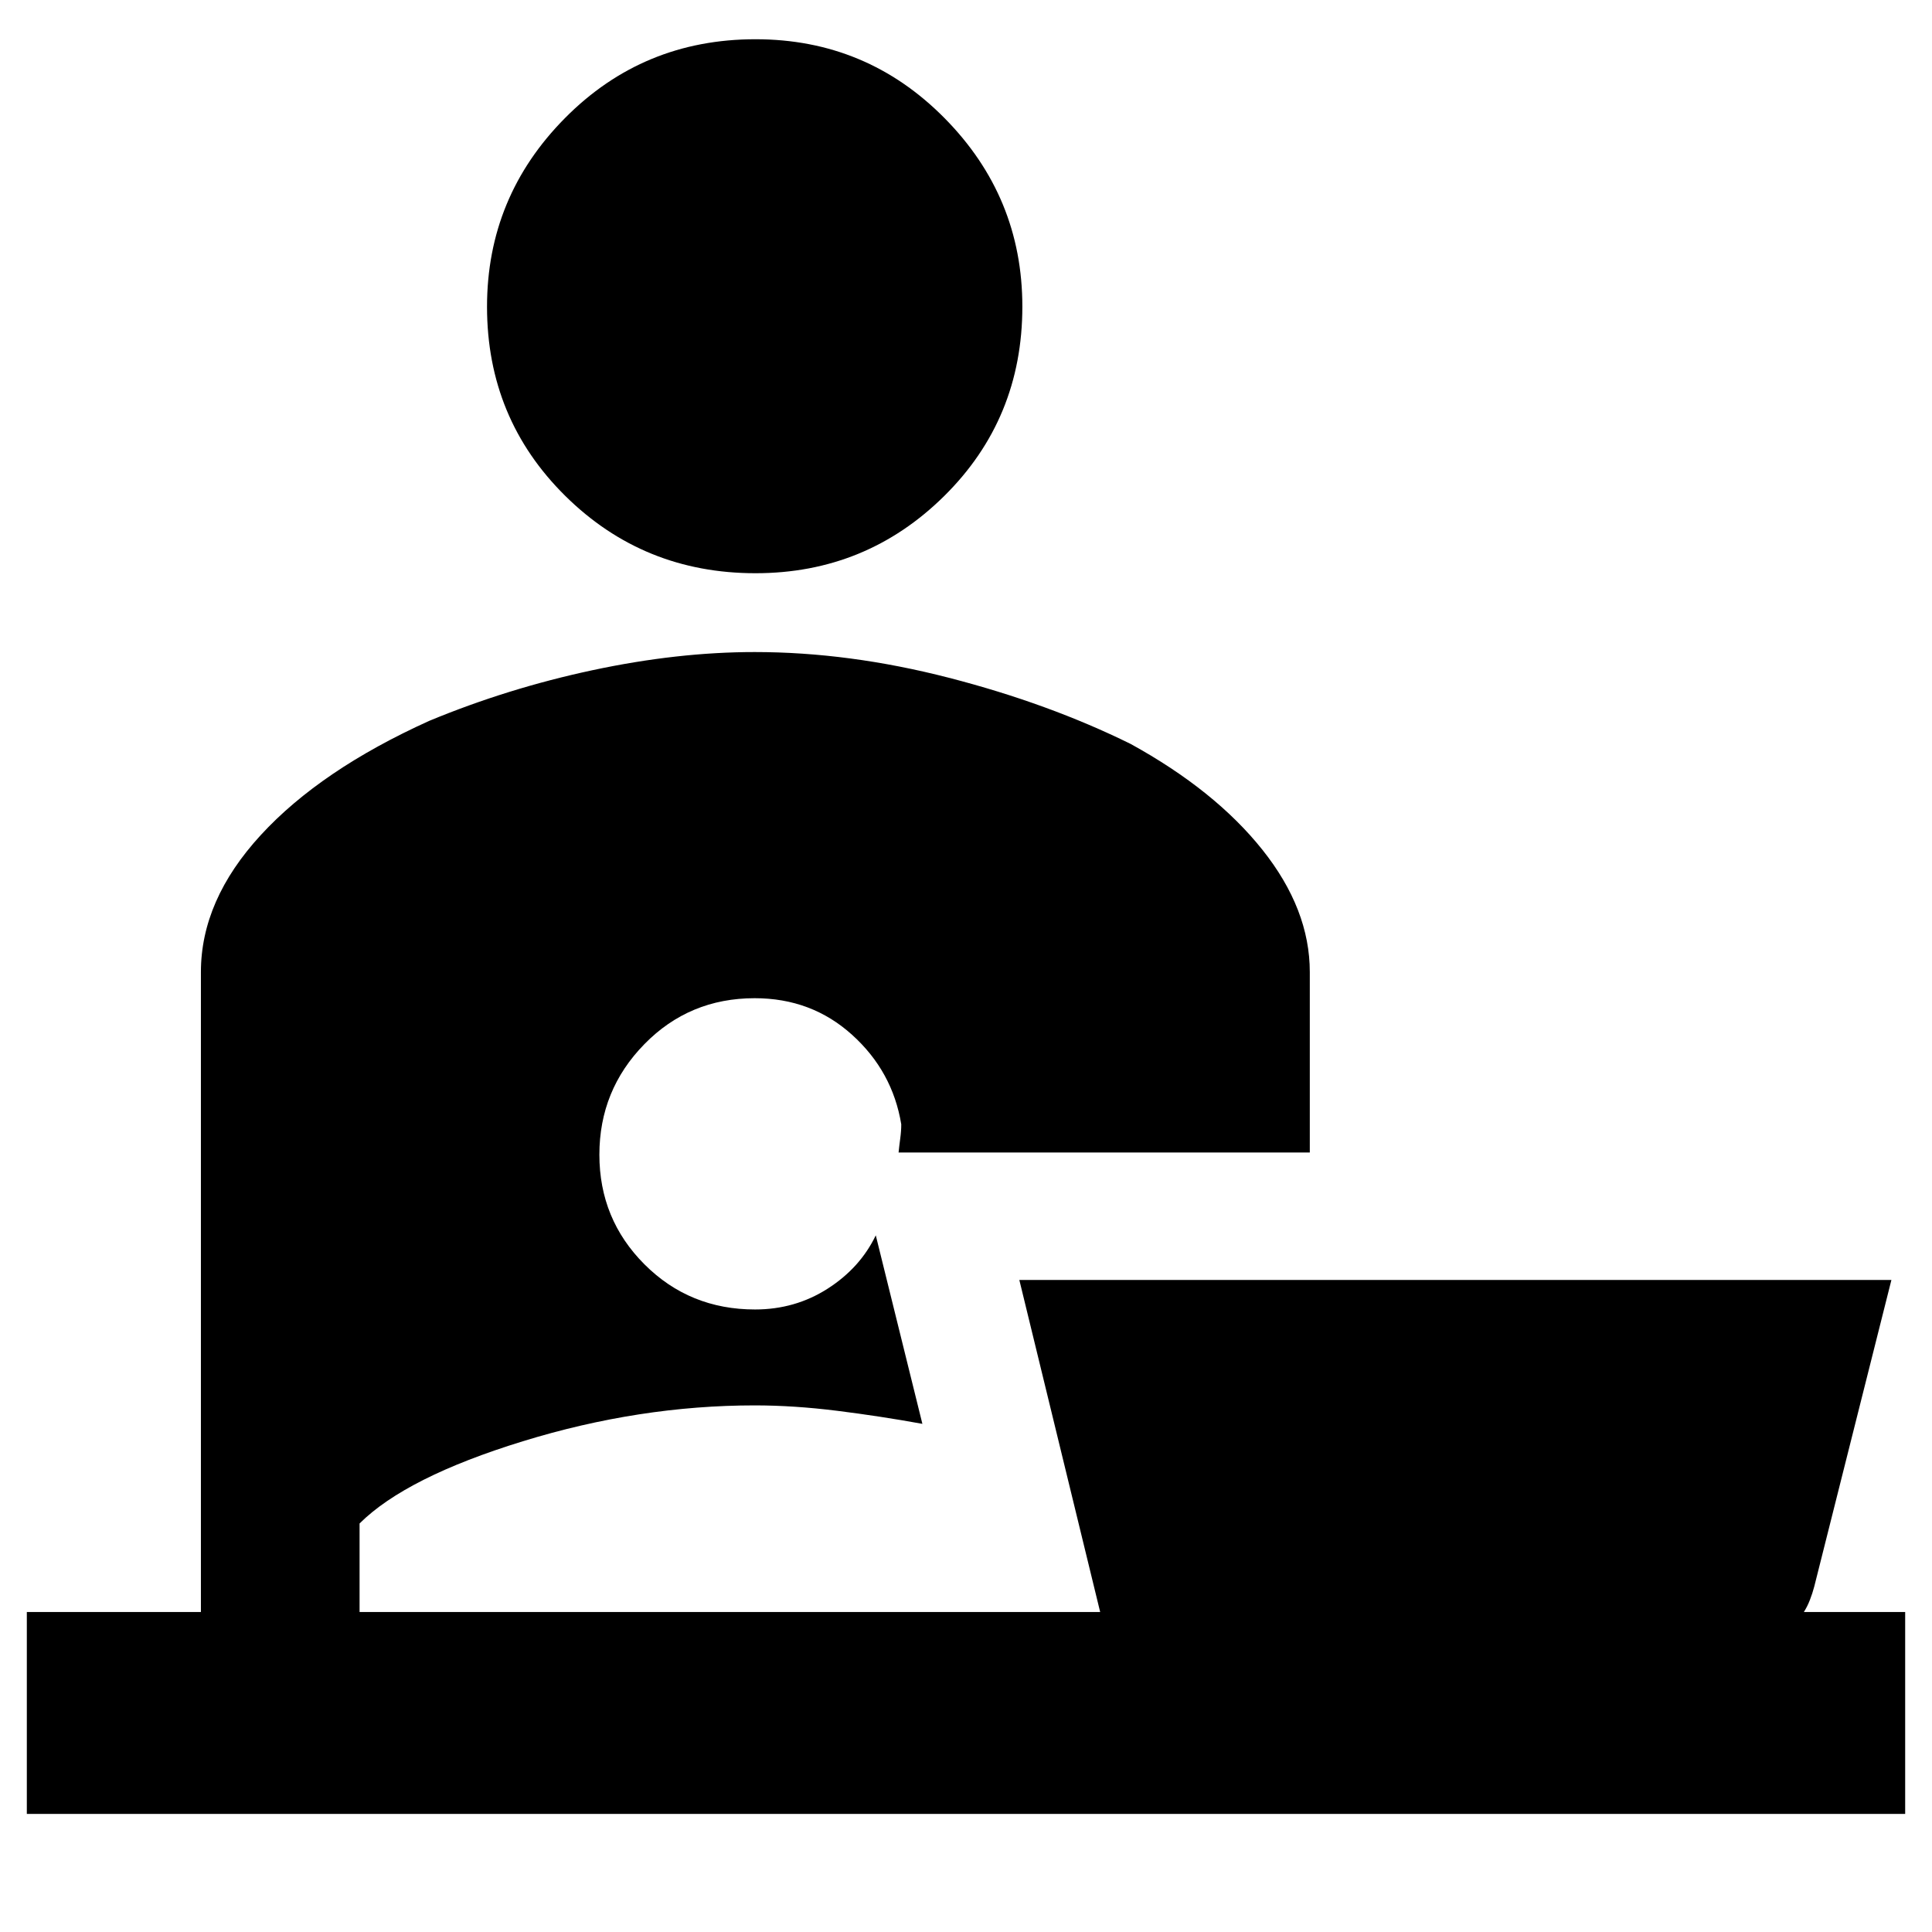 <svg xmlns="http://www.w3.org/2000/svg" height="40" viewBox="0 -960 960 960" width="40"><path d="M375.39-675.17q-55.64 0-94.51-38.42Q242-752.02 242-807.58q0-54.67 38.78-93.79 38.77-39.13 94.61-39.13 55.17 0 93.89 39.14Q508-862.23 508-807.66q0 55.74-38.82 94.12-38.81 38.37-93.79 38.37ZM13.33-58.67V-159h86.5v-318q0-35.69 29.74-68.05 29.74-32.37 83.76-56.78 39-16.17 81.17-25.17t80.5-9q46.9 0 96.49 12.78 49.59 12.78 90.34 32.89 41.96 23.08 65.48 52.62 23.52 29.54 23.52 60.71v89.67H446.5q.33-3.34.83-7 .5-3.67.5-7-4.33-26.34-24.46-44.5Q403.25-464 375-464q-32.48 0-54.82 22.84-22.35 22.84-22.35 54.91 0 32.07 22.4 54.49 22.4 22.43 54.95 22.43 19.92 0 36.07-10.34 16.15-10.33 23.92-26.5l23.16 93.67q-21-3.82-42.42-6.49-21.43-2.68-40.9-2.68-57.34 0-115.26 17.84Q201.83-226 178.67-203v44h368L506.5-324h433.33L901.5-171.67q-.89 3.38-2.17 6.67-1.27 3.29-3 6h50.34v100.33H13.33Z"/></svg>